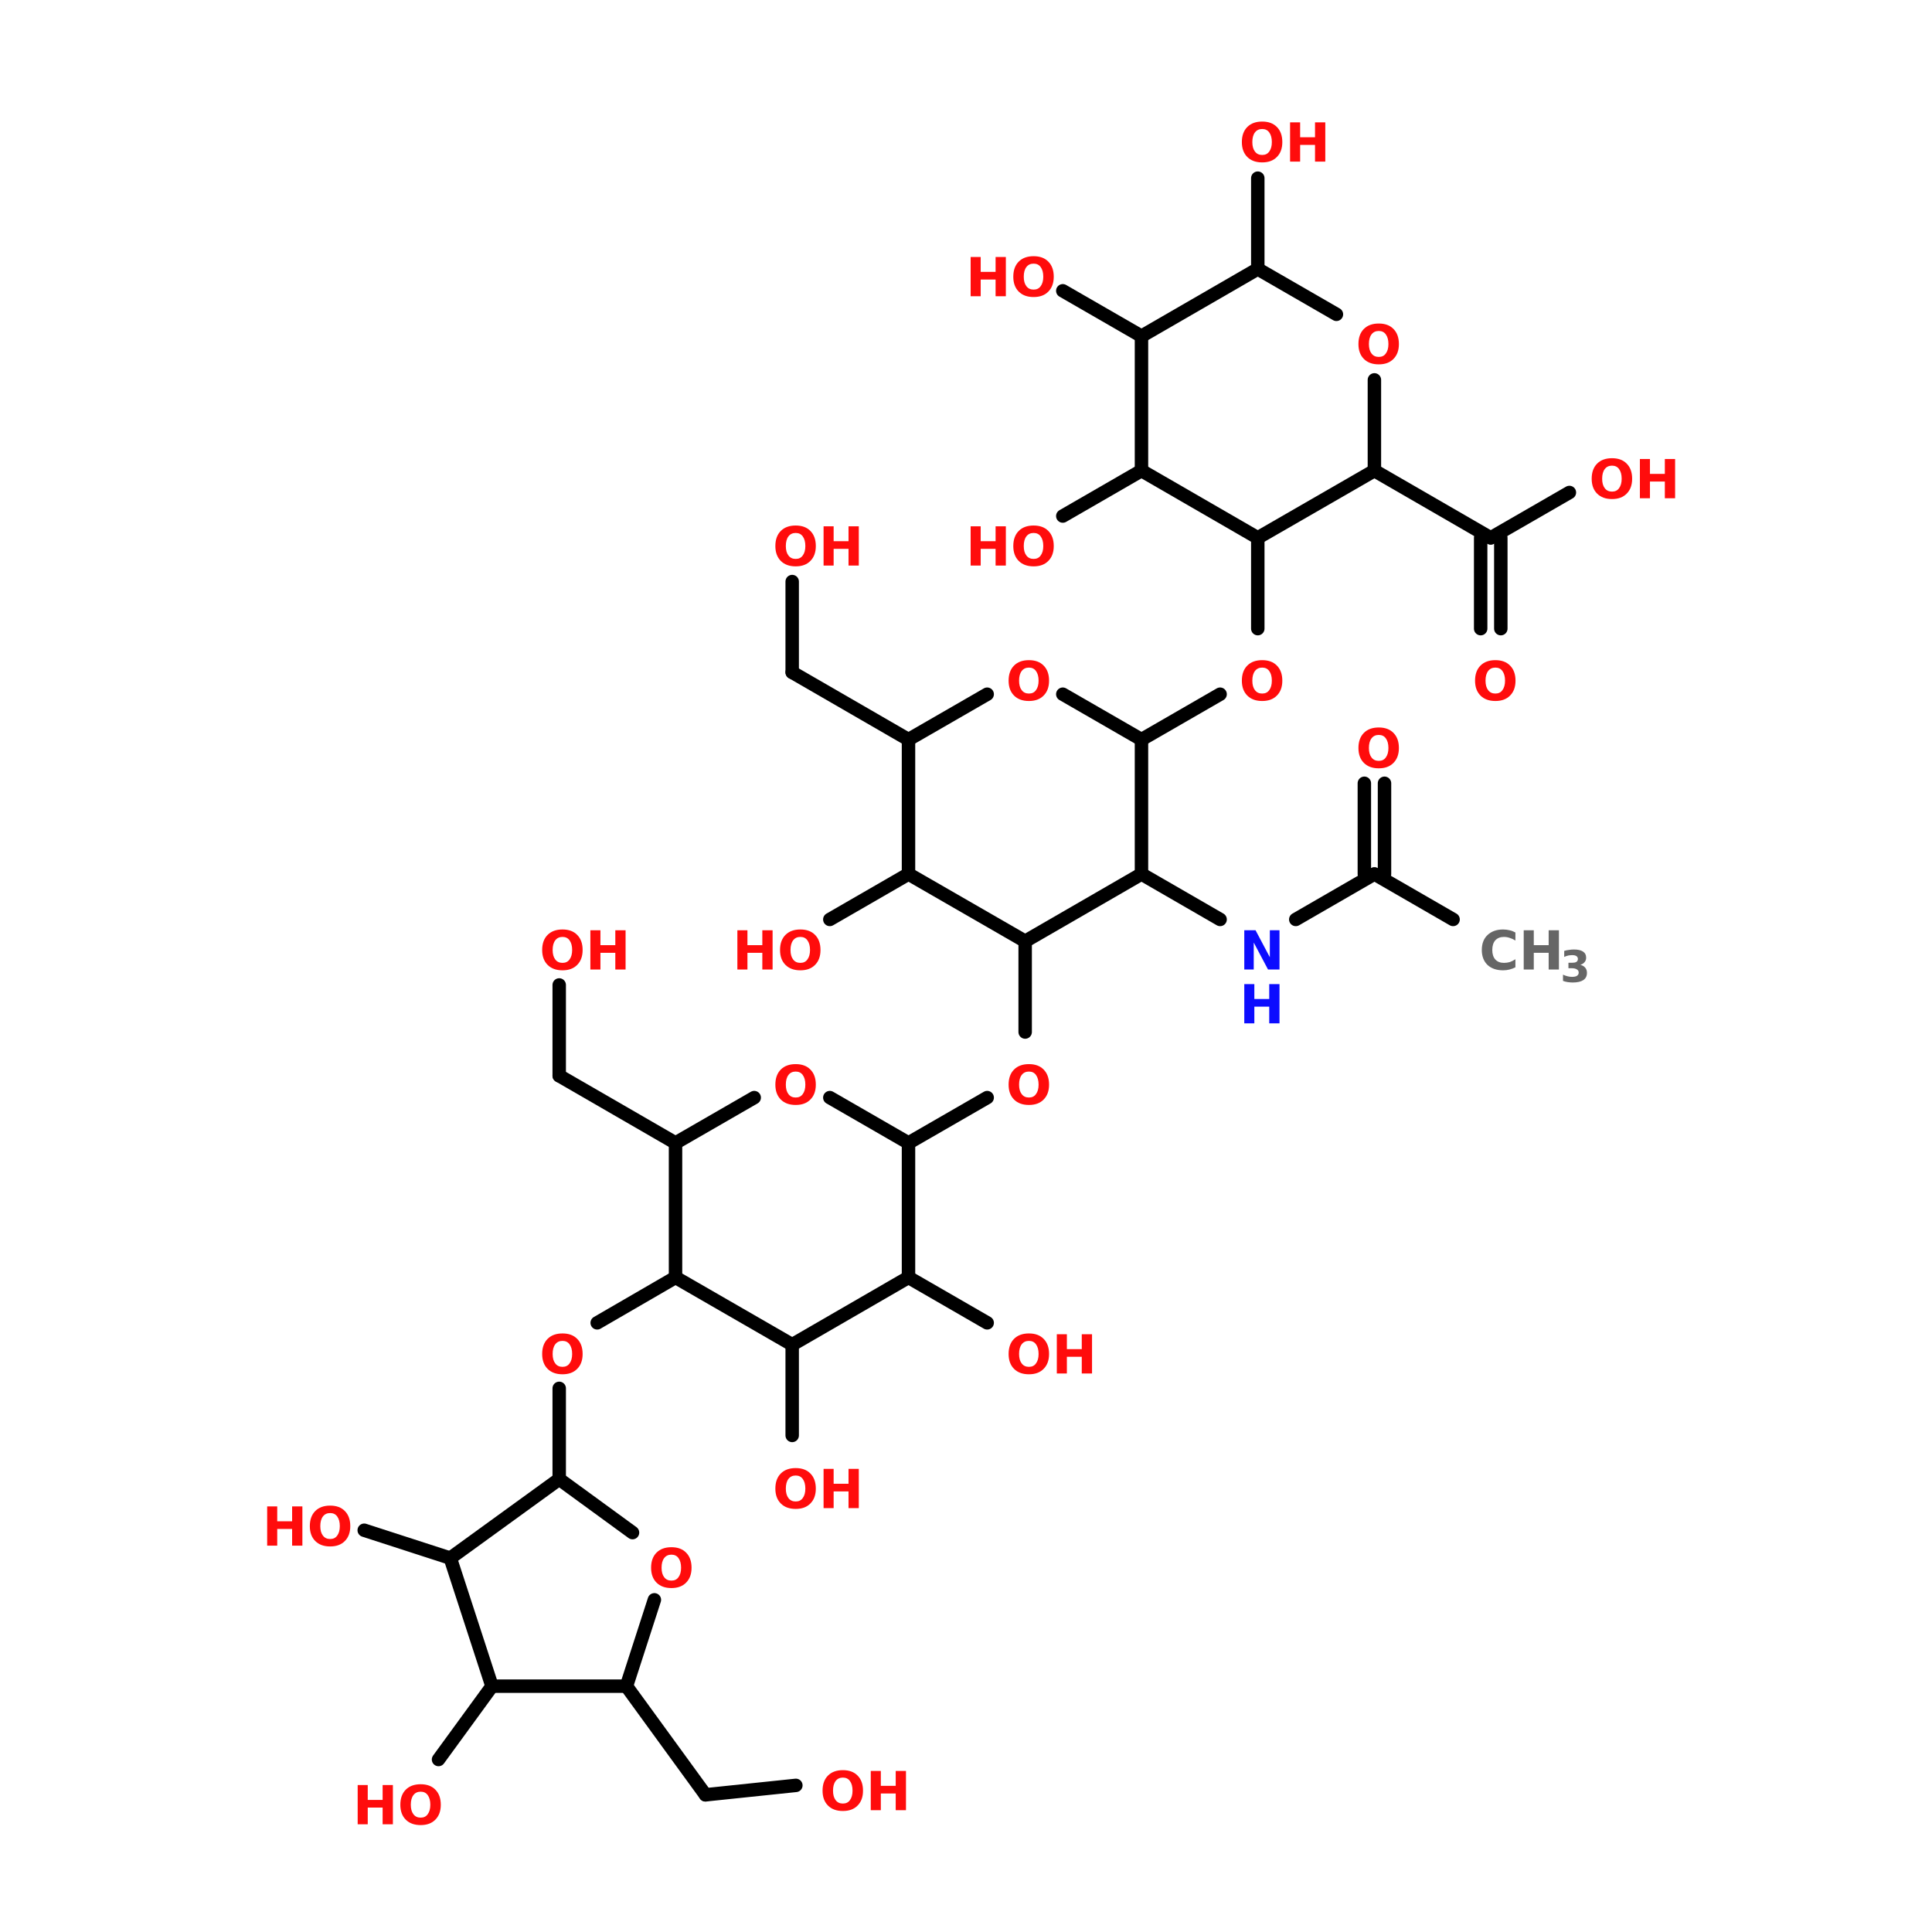 <?xml version="1.0" encoding="UTF-8"?>
<svg xmlns="http://www.w3.org/2000/svg" xmlns:xlink="http://www.w3.org/1999/xlink" width="150pt" height="150pt" viewBox="0 0 150 150" version="1.1">
<defs>
<g>
<symbol overflow="visible" id="glyph0-0">
<path style="stroke:none;" d="M 0.203 0.734 L 0.203 -2.953 L 2.297 -2.953 L 2.297 0.734 Z M 0.438 0.5 L 2.062 0.5 L 2.062 -2.719 L 0.438 -2.719 Z M 0.438 0.5 "/>
</symbol>
<symbol overflow="visible" id="glyph0-1">
<path style="stroke:none;" d="M 1.781 -2.531 C 1.539 -2.531 1.352 -2.441 1.219 -2.266 C 1.082 -2.086 1.016 -1.836 1.016 -1.516 C 1.016 -1.203 1.082 -0.957 1.219 -0.781 C 1.352 -0.602 1.539 -0.516 1.781 -0.516 C 2.02 -0.516 2.203 -0.602 2.328 -0.781 C 2.461 -0.957 2.531 -1.203 2.531 -1.516 C 2.531 -1.836 2.461 -2.086 2.328 -2.266 C 2.203 -2.441 2.02 -2.531 1.781 -2.531 Z M 1.781 -3.109 C 2.27 -3.109 2.648 -2.969 2.922 -2.688 C 3.203 -2.406 3.344 -2.016 3.344 -1.516 C 3.344 -1.023 3.203 -0.641 2.922 -0.359 C 2.648 -0.078 2.27 0.062 1.781 0.062 C 1.289 0.062 0.906 -0.078 0.625 -0.359 C 0.344 -0.641 0.203 -1.023 0.203 -1.516 C 0.203 -2.016 0.344 -2.406 0.625 -2.688 C 0.906 -2.969 1.289 -3.109 1.781 -3.109 Z M 1.781 -3.109 "/>
</symbol>
<symbol overflow="visible" id="glyph0-2">
<path style="stroke:none;" d="M 0.391 -3.047 L 1.172 -3.047 L 1.172 -1.891 L 2.328 -1.891 L 2.328 -3.047 L 3.125 -3.047 L 3.125 0 L 2.328 0 L 2.328 -1.297 L 1.172 -1.297 L 1.172 0 L 0.391 0 Z M 0.391 -3.047 "/>
</symbol>
<symbol overflow="visible" id="glyph0-3">
<path style="stroke:none;" d="M 0.391 -3.047 L 1.266 -3.047 L 2.375 -0.953 L 2.375 -3.047 L 3.125 -3.047 L 3.125 0 L 2.234 0 L 1.125 -2.094 L 1.125 0 L 0.391 0 Z M 0.391 -3.047 "/>
</symbol>
<symbol overflow="visible" id="glyph0-4">
<path style="stroke:none;" d="M 2.812 -0.172 C 2.664 -0.098 2.516 -0.039 2.359 0 C 2.203 0.039 2.035 0.062 1.859 0.062 C 1.348 0.062 0.941 -0.078 0.641 -0.359 C 0.348 -0.648 0.203 -1.035 0.203 -1.516 C 0.203 -2.004 0.348 -2.391 0.641 -2.672 C 0.941 -2.961 1.348 -3.109 1.859 -3.109 C 2.035 -3.109 2.203 -3.086 2.359 -3.047 C 2.516 -3.016 2.664 -2.957 2.812 -2.875 L 2.812 -2.25 C 2.664 -2.344 2.52 -2.41 2.375 -2.453 C 2.227 -2.504 2.078 -2.531 1.922 -2.531 C 1.641 -2.531 1.414 -2.441 1.25 -2.266 C 1.094 -2.086 1.016 -1.836 1.016 -1.516 C 1.016 -1.203 1.094 -0.957 1.25 -0.781 C 1.414 -0.602 1.641 -0.516 1.922 -0.516 C 2.078 -0.516 2.227 -0.535 2.375 -0.578 C 2.52 -0.629 2.664 -0.703 2.812 -0.797 Z M 2.812 -0.172 "/>
</symbol>
<symbol overflow="visible" id="glyph1-0">
<path style="stroke:none;" d="M 0.172 0.594 L 0.172 -2.391 L 1.859 -2.391 L 1.859 0.594 Z M 0.359 0.406 L 1.672 0.406 L 1.672 -2.203 L 0.359 -2.203 Z M 0.359 0.406 "/>
</symbol>
<symbol overflow="visible" id="glyph1-1">
<path style="stroke:none;" d="M 1.578 -1.328 C 1.742 -1.285 1.867 -1.211 1.953 -1.109 C 2.047 -1.004 2.094 -0.867 2.094 -0.703 C 2.094 -0.453 2 -0.266 1.812 -0.141 C 1.625 -0.016 1.348 0.047 0.984 0.047 C 0.859 0.047 0.727 0.035 0.594 0.016 C 0.469 -0.004 0.348 -0.035 0.234 -0.078 L 0.234 -0.562 C 0.348 -0.508 0.461 -0.469 0.578 -0.438 C 0.703 -0.406 0.816 -0.391 0.922 -0.391 C 1.098 -0.391 1.227 -0.414 1.312 -0.469 C 1.406 -0.531 1.453 -0.613 1.453 -0.719 C 1.453 -0.832 1.406 -0.914 1.312 -0.969 C 1.219 -1.031 1.082 -1.062 0.906 -1.062 L 0.656 -1.062 L 0.656 -1.484 L 0.922 -1.484 C 1.078 -1.484 1.191 -1.504 1.266 -1.547 C 1.348 -1.598 1.391 -1.676 1.391 -1.781 C 1.391 -1.875 1.352 -1.945 1.281 -2 C 1.207 -2.051 1.098 -2.078 0.953 -2.078 C 0.848 -2.078 0.742 -2.066 0.641 -2.047 C 0.535 -2.023 0.43 -1.988 0.328 -1.938 L 0.328 -2.406 C 0.453 -2.445 0.578 -2.473 0.703 -2.484 C 0.828 -2.504 0.953 -2.516 1.078 -2.516 C 1.391 -2.516 1.625 -2.461 1.781 -2.359 C 1.945 -2.254 2.031 -2.094 2.031 -1.875 C 2.031 -1.738 1.988 -1.625 1.906 -1.531 C 1.832 -1.438 1.723 -1.367 1.578 -1.328 Z M 1.578 -1.328 "/>
</symbol>
</g>
</defs>
<g id="surface1">
<path style="fill-rule:nonzero;fill:rgb(0%,0%,0%);fill-opacity:1;stroke-width:4;stroke-linecap:round;stroke-linejoin:miter;stroke:rgb(0%,0%,0%);stroke-opacity:1;stroke-miterlimit:4;" d="M 376.298 273.506 L 352.893 259.995 " transform="matrix(0.261,0,0,0.261,14.603,0)"/>
<path style="fill:none;stroke-width:4;stroke-linecap:round;stroke-linejoin:miter;stroke:rgb(0%,0%,0%);stroke-opacity:1;stroke-miterlimit:4;" d="M 349.904 259.995 L 349.904 233.004 " transform="matrix(0.261,0,0,0.261,14.603,0)"/>
<path style="fill:none;stroke-width:4;stroke-linecap:round;stroke-linejoin:miter;stroke:rgb(0%,0%,0%);stroke-opacity:1;stroke-miterlimit:4;" d="M 355.898 259.995 L 355.898 233.004 " transform="matrix(0.261,0,0,0.261,14.603,0)"/>
<path style="fill-rule:nonzero;fill:rgb(0%,0%,0%);fill-opacity:1;stroke-width:4;stroke-linecap:round;stroke-linejoin:miter;stroke:rgb(0%,0%,0%);stroke-opacity:1;stroke-miterlimit:4;" d="M 352.893 259.995 L 329.503 273.506 " transform="matrix(0.261,0,0,0.261,14.603,0)"/>
<path style="fill-rule:nonzero;fill:rgb(0%,0%,0%);fill-opacity:1;stroke-width:4;stroke-linecap:round;stroke-linejoin:miter;stroke:rgb(0%,0%,0%);stroke-opacity:1;stroke-miterlimit:4;" d="M 306.995 273.506 L 283.605 259.995 " transform="matrix(0.261,0,0,0.261,14.603,0)"/>
<path style="fill-rule:nonzero;fill:rgb(0%,0%,0%);fill-opacity:1;stroke-width:4;stroke-linecap:round;stroke-linejoin:miter;stroke:rgb(0%,0%,0%);stroke-opacity:1;stroke-miterlimit:4;" d="M 283.605 220.001 L 306.995 206.505 " transform="matrix(0.261,0,0,0.261,14.603,0)"/>
<path style="fill:none;stroke-width:4;stroke-linecap:round;stroke-linejoin:miter;stroke:rgb(0%,0%,0%);stroke-opacity:1;stroke-miterlimit:4;" d="M 318.205 187.001 L 318.205 159.994 " transform="matrix(0.261,0,0,0.261,14.603,0)"/>
<path style="fill-rule:nonzero;fill:rgb(0%,0%,0%);fill-opacity:1;stroke-width:4;stroke-linecap:round;stroke-linejoin:miter;stroke:rgb(0%,0%,0%);stroke-opacity:1;stroke-miterlimit:4;" d="M 352.893 139.996 L 387.493 159.994 " transform="matrix(0.261,0,0,0.261,14.603,0)"/>
<path style="fill:none;stroke-width:4;stroke-linecap:round;stroke-linejoin:miter;stroke:rgb(0%,0%,0%);stroke-opacity:1;stroke-miterlimit:4;" d="M 390.497 159.994 L 390.497 187.001 " transform="matrix(0.261,0,0,0.261,14.603,0)"/>
<path style="fill:none;stroke-width:4;stroke-linecap:round;stroke-linejoin:miter;stroke:rgb(0%,0%,0%);stroke-opacity:1;stroke-miterlimit:4;" d="M 384.504 159.994 L 384.504 187.001 " transform="matrix(0.261,0,0,0.261,14.603,0)"/>
<path style="fill-rule:nonzero;fill:rgb(0%,0%,0%);fill-opacity:1;stroke-width:4;stroke-linecap:round;stroke-linejoin:miter;stroke:rgb(0%,0%,0%);stroke-opacity:1;stroke-miterlimit:4;" d="M 387.493 159.994 L 410.898 146.498 " transform="matrix(0.261,0,0,0.261,14.603,0)"/>
<path style="fill:none;stroke-width:4;stroke-linecap:round;stroke-linejoin:miter;stroke:rgb(0%,0%,0%);stroke-opacity:1;stroke-miterlimit:4;" d="M 318.205 80.004 L 318.205 52.997 " transform="matrix(0.261,0,0,0.261,14.603,0)"/>
<path style="fill-rule:nonzero;fill:rgb(0%,0%,0%);fill-opacity:1;stroke-width:4;stroke-linecap:round;stroke-linejoin:miter;stroke:rgb(0%,0%,0%);stroke-opacity:1;stroke-miterlimit:4;" d="M 283.605 100.002 L 260.2 86.506 " transform="matrix(0.261,0,0,0.261,14.603,0)"/>
<path style="fill-rule:nonzero;fill:rgb(0%,0%,0%);fill-opacity:1;stroke-width:4;stroke-linecap:round;stroke-linejoin:miter;stroke:rgb(0%,0%,0%);stroke-opacity:1;stroke-miterlimit:4;" d="M 283.605 139.996 L 260.2 153.507 " transform="matrix(0.261,0,0,0.261,14.603,0)"/>
<path style="fill-rule:nonzero;fill:rgb(0%,0%,0%);fill-opacity:1;stroke-width:4;stroke-linecap:round;stroke-linejoin:miter;stroke:rgb(0%,0%,0%);stroke-opacity:1;stroke-miterlimit:4;" d="M 214.302 220.001 L 179.703 200.003 " transform="matrix(0.261,0,0,0.261,14.603,0)"/>
<path style="fill:none;stroke-width:4;stroke-linecap:round;stroke-linejoin:miter;stroke:rgb(0%,0%,0%);stroke-opacity:1;stroke-miterlimit:4;" d="M 179.703 200.003 L 179.703 172.997 " transform="matrix(0.261,0,0,0.261,14.603,0)"/>
<path style="fill-rule:nonzero;fill:rgb(0%,0%,0%);fill-opacity:1;stroke-width:4;stroke-linecap:round;stroke-linejoin:miter;stroke:rgb(0%,0%,0%);stroke-opacity:1;stroke-miterlimit:4;" d="M 214.302 259.995 L 190.897 273.506 " transform="matrix(0.261,0,0,0.261,14.603,0)"/>
<path style="fill:none;stroke-width:4;stroke-linecap:round;stroke-linejoin:miter;stroke:rgb(0%,0%,0%);stroke-opacity:1;stroke-miterlimit:4;" d="M 249.006 279.993 L 249.006 307 " transform="matrix(0.261,0,0,0.261,14.603,0)"/>
<path style="fill-rule:nonzero;fill:rgb(0%,0%,0%);fill-opacity:1;stroke-width:4;stroke-linecap:round;stroke-linejoin:miter;stroke:rgb(0%,0%,0%);stroke-opacity:1;stroke-miterlimit:4;" d="M 237.707 326.504 L 214.302 340 " transform="matrix(0.261,0,0,0.261,14.603,0)"/>
<path style="fill-rule:nonzero;fill:rgb(0%,0%,0%);fill-opacity:1;stroke-width:4;stroke-linecap:round;stroke-linejoin:miter;stroke:rgb(0%,0%,0%);stroke-opacity:1;stroke-miterlimit:4;" d="M 144.999 340 L 110.399 320.002 " transform="matrix(0.261,0,0,0.261,14.603,0)"/>
<path style="fill:none;stroke-width:4;stroke-linecap:round;stroke-linejoin:miter;stroke:rgb(0%,0%,0%);stroke-opacity:1;stroke-miterlimit:4;" d="M 110.399 320.002 L 110.399 292.996 " transform="matrix(0.261,0,0,0.261,14.603,0)"/>
<path style="fill-rule:nonzero;fill:rgb(0%,0%,0%);fill-opacity:1;stroke-width:4;stroke-linecap:round;stroke-linejoin:miter;stroke:rgb(0%,0%,0%);stroke-opacity:1;stroke-miterlimit:4;" d="M 144.999 379.995 L 121.698 393.505 " transform="matrix(0.261,0,0,0.261,14.603,0)"/>
<path style="fill:none;stroke-width:4;stroke-linecap:round;stroke-linejoin:miter;stroke:rgb(0%,0%,0%);stroke-opacity:1;stroke-miterlimit:4;" d="M 110.399 412.995 L 110.399 440.002 " transform="matrix(0.261,0,0,0.261,14.603,0)"/>
<path style="fill-rule:nonzero;fill:rgb(0%,0%,0%);fill-opacity:1;stroke-width:4;stroke-linecap:round;stroke-linejoin:miter;stroke:rgb(0%,0%,0%);stroke-opacity:1;stroke-miterlimit:4;" d="M 130.397 501.593 L 153.906 533.905 " transform="matrix(0.261,0,0,0.261,14.603,0)"/>
<path style="fill-rule:nonzero;fill:rgb(0%,0%,0%);fill-opacity:1;stroke-width:4;stroke-linecap:round;stroke-linejoin:miter;stroke:rgb(0%,0%,0%);stroke-opacity:1;stroke-miterlimit:4;" d="M 153.906 533.905 L 180.794 531.096 " transform="matrix(0.261,0,0,0.261,14.603,0)"/>
<path style="fill-rule:nonzero;fill:rgb(0%,0%,0%);fill-opacity:1;stroke-width:4;stroke-linecap:round;stroke-linejoin:miter;stroke:rgb(0%,0%,0%);stroke-opacity:1;stroke-miterlimit:4;" d="M 90.402 501.593 L 74.5 523.399 " transform="matrix(0.261,0,0,0.261,14.603,0)"/>
<path style="fill-rule:nonzero;fill:rgb(0%,0%,0%);fill-opacity:1;stroke-width:4;stroke-linecap:round;stroke-linejoin:miter;stroke:rgb(0%,0%,0%);stroke-opacity:1;stroke-miterlimit:4;" d="M 77.997 463.496 L 52.395 455.201 " transform="matrix(0.261,0,0,0.261,14.603,0)"/>
<path style="fill:none;stroke-width:4;stroke-linecap:round;stroke-linejoin:miter;stroke:rgb(0%,0%,0%);stroke-opacity:1;stroke-miterlimit:4;" d="M 179.703 400.007 L 179.703 426.999 " transform="matrix(0.261,0,0,0.261,14.603,0)"/>
<path style="fill-rule:nonzero;fill:rgb(0%,0%,0%);fill-opacity:1;stroke-width:4;stroke-linecap:round;stroke-linejoin:miter;stroke:rgb(0%,0%,0%);stroke-opacity:1;stroke-miterlimit:4;" d="M 214.302 379.995 L 237.707 393.505 " transform="matrix(0.261,0,0,0.261,14.603,0)"/>
<path style="fill-rule:nonzero;fill:rgb(0%,0%,0%);fill-opacity:1;stroke-width:4;stroke-linecap:round;stroke-linejoin:miter;stroke:rgb(0%,0%,0%);stroke-opacity:1;stroke-miterlimit:4;" d="M 77.997 463.496 L 110.399 440.002 " transform="matrix(0.261,0,0,0.261,14.603,0)"/>
<path style="fill-rule:nonzero;fill:rgb(0%,0%,0%);fill-opacity:1;stroke-width:4;stroke-linecap:round;stroke-linejoin:miter;stroke:rgb(0%,0%,0%);stroke-opacity:1;stroke-miterlimit:4;" d="M 110.399 440.002 L 132.205 455.904 " transform="matrix(0.261,0,0,0.261,14.603,0)"/>
<path style="fill-rule:nonzero;fill:rgb(0%,0%,0%);fill-opacity:1;stroke-width:4;stroke-linecap:round;stroke-linejoin:miter;stroke:rgb(0%,0%,0%);stroke-opacity:1;stroke-miterlimit:4;" d="M 138.707 475.901 L 130.397 501.593 " transform="matrix(0.261,0,0,0.261,14.603,0)"/>
<path style="fill:none;stroke-width:4;stroke-linecap:round;stroke-linejoin:miter;stroke:rgb(0%,0%,0%);stroke-opacity:1;stroke-miterlimit:4;" d="M 130.397 501.593 L 90.402 501.593 " transform="matrix(0.261,0,0,0.261,14.603,0)"/>
<path style="fill-rule:nonzero;fill:rgb(0%,0%,0%);fill-opacity:1;stroke-width:4;stroke-linecap:round;stroke-linejoin:miter;stroke:rgb(0%,0%,0%);stroke-opacity:1;stroke-miterlimit:4;" d="M 90.402 501.593 L 77.997 463.496 " transform="matrix(0.261,0,0,0.261,14.603,0)"/>
<path style="fill-rule:nonzero;fill:rgb(0%,0%,0%);fill-opacity:1;stroke-width:4;stroke-linecap:round;stroke-linejoin:miter;stroke:rgb(0%,0%,0%);stroke-opacity:1;stroke-miterlimit:4;" d="M 249.006 279.993 L 283.605 259.995 " transform="matrix(0.261,0,0,0.261,14.603,0)"/>
<path style="fill:none;stroke-width:4;stroke-linecap:round;stroke-linejoin:miter;stroke:rgb(0%,0%,0%);stroke-opacity:1;stroke-miterlimit:4;" d="M 283.605 259.995 L 283.605 220.001 " transform="matrix(0.261,0,0,0.261,14.603,0)"/>
<path style="fill-rule:nonzero;fill:rgb(0%,0%,0%);fill-opacity:1;stroke-width:4;stroke-linecap:round;stroke-linejoin:miter;stroke:rgb(0%,0%,0%);stroke-opacity:1;stroke-miterlimit:4;" d="M 283.605 220.001 L 260.2 206.505 " transform="matrix(0.261,0,0,0.261,14.603,0)"/>
<path style="fill-rule:nonzero;fill:rgb(0%,0%,0%);fill-opacity:1;stroke-width:4;stroke-linecap:round;stroke-linejoin:miter;stroke:rgb(0%,0%,0%);stroke-opacity:1;stroke-miterlimit:4;" d="M 237.707 206.505 L 214.302 220.001 " transform="matrix(0.261,0,0,0.261,14.603,0)"/>
<path style="fill:none;stroke-width:4;stroke-linecap:round;stroke-linejoin:miter;stroke:rgb(0%,0%,0%);stroke-opacity:1;stroke-miterlimit:4;" d="M 214.302 220.001 L 214.302 259.995 " transform="matrix(0.261,0,0,0.261,14.603,0)"/>
<path style="fill-rule:nonzero;fill:rgb(0%,0%,0%);fill-opacity:1;stroke-width:4;stroke-linecap:round;stroke-linejoin:miter;stroke:rgb(0%,0%,0%);stroke-opacity:1;stroke-miterlimit:4;" d="M 214.302 259.995 L 249.006 279.993 " transform="matrix(0.261,0,0,0.261,14.603,0)"/>
<path style="fill-rule:nonzero;fill:rgb(0%,0%,0%);fill-opacity:1;stroke-width:4;stroke-linecap:round;stroke-linejoin:miter;stroke:rgb(0%,0%,0%);stroke-opacity:1;stroke-miterlimit:4;" d="M 283.605 139.996 L 318.205 159.994 " transform="matrix(0.261,0,0,0.261,14.603,0)"/>
<path style="fill-rule:nonzero;fill:rgb(0%,0%,0%);fill-opacity:1;stroke-width:4;stroke-linecap:round;stroke-linejoin:miter;stroke:rgb(0%,0%,0%);stroke-opacity:1;stroke-miterlimit:4;" d="M 318.205 159.994 L 352.893 139.996 " transform="matrix(0.261,0,0,0.261,14.603,0)"/>
<path style="fill:none;stroke-width:4;stroke-linecap:round;stroke-linejoin:miter;stroke:rgb(0%,0%,0%);stroke-opacity:1;stroke-miterlimit:4;" d="M 352.893 139.996 L 352.893 113.004 " transform="matrix(0.261,0,0,0.261,14.603,0)"/>
<path style="fill-rule:nonzero;fill:rgb(0%,0%,0%);fill-opacity:1;stroke-width:4;stroke-linecap:round;stroke-linejoin:miter;stroke:rgb(0%,0%,0%);stroke-opacity:1;stroke-miterlimit:4;" d="M 341.595 93.5 L 318.205 80.004 " transform="matrix(0.261,0,0,0.261,14.603,0)"/>
<path style="fill-rule:nonzero;fill:rgb(0%,0%,0%);fill-opacity:1;stroke-width:4;stroke-linecap:round;stroke-linejoin:miter;stroke:rgb(0%,0%,0%);stroke-opacity:1;stroke-miterlimit:4;" d="M 318.205 80.004 L 283.605 100.002 " transform="matrix(0.261,0,0,0.261,14.603,0)"/>
<path style="fill:none;stroke-width:4;stroke-linecap:round;stroke-linejoin:miter;stroke:rgb(0%,0%,0%);stroke-opacity:1;stroke-miterlimit:4;" d="M 283.605 100.002 L 283.605 139.996 " transform="matrix(0.261,0,0,0.261,14.603,0)"/>
<path style="fill:none;stroke-width:4;stroke-linecap:round;stroke-linejoin:miter;stroke:rgb(0%,0%,0%);stroke-opacity:1;stroke-miterlimit:4;" d="M 214.302 379.995 L 214.302 340 " transform="matrix(0.261,0,0,0.261,14.603,0)"/>
<path style="fill-rule:nonzero;fill:rgb(0%,0%,0%);fill-opacity:1;stroke-width:4;stroke-linecap:round;stroke-linejoin:miter;stroke:rgb(0%,0%,0%);stroke-opacity:1;stroke-miterlimit:4;" d="M 214.302 340 L 190.897 326.504 " transform="matrix(0.261,0,0,0.261,14.603,0)"/>
<path style="fill-rule:nonzero;fill:rgb(0%,0%,0%);fill-opacity:1;stroke-width:4;stroke-linecap:round;stroke-linejoin:miter;stroke:rgb(0%,0%,0%);stroke-opacity:1;stroke-miterlimit:4;" d="M 168.404 326.504 L 144.999 340 " transform="matrix(0.261,0,0,0.261,14.603,0)"/>
<path style="fill:none;stroke-width:4;stroke-linecap:round;stroke-linejoin:miter;stroke:rgb(0%,0%,0%);stroke-opacity:1;stroke-miterlimit:4;" d="M 144.999 340 L 144.999 379.995 " transform="matrix(0.261,0,0,0.261,14.603,0)"/>
<path style="fill-rule:nonzero;fill:rgb(0%,0%,0%);fill-opacity:1;stroke-width:4;stroke-linecap:round;stroke-linejoin:miter;stroke:rgb(0%,0%,0%);stroke-opacity:1;stroke-miterlimit:4;" d="M 144.999 379.995 L 179.703 400.007 " transform="matrix(0.261,0,0,0.261,14.603,0)"/>
<path style="fill-rule:nonzero;fill:rgb(0%,0%,0%);fill-opacity:1;stroke-width:4;stroke-linecap:round;stroke-linejoin:miter;stroke:rgb(0%,0%,0%);stroke-opacity:1;stroke-miterlimit:4;" d="M 179.703 400.007 L 214.302 379.995 " transform="matrix(0.261,0,0,0.261,14.603,0)"/>
<g style="fill:rgb(100%,4.706%,4.706%);fill-opacity:1;">
  <use xlink:href="#glyph0-1" x="41.891" y="106.637"/>
</g>
<g style="fill:rgb(100%,4.706%,4.706%);fill-opacity:1;">
  <use xlink:href="#glyph0-1" x="59.996" y="43.91"/>
</g>
<g style="fill:rgb(100%,4.706%,4.706%);fill-opacity:1;">
  <use xlink:href="#glyph0-2" x="63.551" y="43.91"/>
</g>
<g style="fill:rgb(100%,4.706%,4.706%);fill-opacity:1;">
  <use xlink:href="#glyph0-2" x="56.859" y="75.273"/>
</g>
<g style="fill:rgb(100%,4.706%,4.706%);fill-opacity:1;">
  <use xlink:href="#glyph0-1" x="60.359" y="75.273"/>
</g>
<g style="fill:rgb(100%,4.706%,4.706%);fill-opacity:1;">
  <use xlink:href="#glyph0-1" x="78.105" y="85.727"/>
</g>
<g style="fill:rgb(100%,4.706%,4.706%);fill-opacity:1;">
  <use xlink:href="#glyph0-1" x="59.996" y="85.727"/>
</g>
<g style="fill:rgb(100%,4.706%,4.706%);fill-opacity:1;">
  <use xlink:href="#glyph0-1" x="41.891" y="75.273"/>
</g>
<g style="fill:rgb(100%,4.706%,4.706%);fill-opacity:1;">
  <use xlink:href="#glyph0-2" x="45.445" y="75.273"/>
</g>
<g style="fill:rgb(100%,4.706%,4.706%);fill-opacity:1;">
  <use xlink:href="#glyph0-1" x="50.348" y="123.234"/>
</g>
<g style="fill:rgb(100%,4.706%,4.706%);fill-opacity:1;">
  <use xlink:href="#glyph0-1" x="63.66" y="140.543"/>
</g>
<g style="fill:rgb(100%,4.706%,4.706%);fill-opacity:1;">
  <use xlink:href="#glyph0-2" x="67.215" y="140.543"/>
</g>
<g style="fill:rgb(100%,4.706%,4.706%);fill-opacity:1;">
  <use xlink:href="#glyph0-2" x="27.379" y="141.637"/>
</g>
<g style="fill:rgb(100%,4.706%,4.706%);fill-opacity:1;">
  <use xlink:href="#glyph0-1" x="30.879" y="141.637"/>
</g>
<g style="fill:rgb(100%,4.706%,4.706%);fill-opacity:1;">
  <use xlink:href="#glyph0-2" x="20.352" y="120.004"/>
</g>
<g style="fill:rgb(100%,4.706%,4.706%);fill-opacity:1;">
  <use xlink:href="#glyph0-1" x="23.852" y="120.004"/>
</g>
<g style="fill:rgb(100%,4.706%,4.706%);fill-opacity:1;">
  <use xlink:href="#glyph0-1" x="59.996" y="117.09"/>
</g>
<g style="fill:rgb(100%,4.706%,4.706%);fill-opacity:1;">
  <use xlink:href="#glyph0-2" x="63.551" y="117.09"/>
</g>
<g style="fill:rgb(100%,4.706%,4.706%);fill-opacity:1;">
  <use xlink:href="#glyph0-1" x="78.105" y="106.637"/>
</g>
<g style="fill:rgb(100%,4.706%,4.706%);fill-opacity:1;">
  <use xlink:href="#glyph0-2" x="81.66" y="106.637"/>
</g>
<g style="fill:rgb(100%,4.706%,4.706%);fill-opacity:1;">
  <use xlink:href="#glyph0-1" x="105.266" y="59.59"/>
</g>
<g style="fill:rgb(4.706%,4.706%,100%);fill-opacity:1;">
  <use xlink:href="#glyph0-3" x="96.215" y="75.273"/>
</g>
<g style="fill:rgb(4.706%,4.706%,100%);fill-opacity:1;">
  <use xlink:href="#glyph0-2" x="96.215" y="79.453"/>
</g>
<g style="fill:rgb(100%,4.706%,4.706%);fill-opacity:1;">
  <use xlink:href="#glyph0-1" x="78.105" y="54.363"/>
</g>
<g style="fill:rgb(100%,4.706%,4.706%);fill-opacity:1;">
  <use xlink:href="#glyph0-1" x="96.215" y="54.363"/>
</g>
<g style="fill:rgb(40%,40%,40%);fill-opacity:1;">
  <use xlink:href="#glyph0-4" x="114.844" y="75.273"/>
</g>
<g style="fill:rgb(40%,40%,40%);fill-opacity:1;">
  <use xlink:href="#glyph0-2" x="117.91" y="75.273"/>
</g>
<g style="fill:rgb(40%,40%,40%);fill-opacity:1;">
  <use xlink:href="#glyph1-1" x="121.117" y="76.234"/>
</g>
<g style="fill:rgb(100%,4.706%,4.706%);fill-opacity:1;">
  <use xlink:href="#glyph0-1" x="105.266" y="28.227"/>
</g>
<g style="fill:rgb(100%,4.706%,4.706%);fill-opacity:1;">
  <use xlink:href="#glyph0-1" x="114.32" y="54.363"/>
</g>
<g style="fill:rgb(100%,4.706%,4.706%);fill-opacity:1;">
  <use xlink:href="#glyph0-1" x="123.375" y="38.684"/>
</g>
<g style="fill:rgb(100%,4.706%,4.706%);fill-opacity:1;">
  <use xlink:href="#glyph0-2" x="126.93" y="38.684"/>
</g>
<g style="fill:rgb(100%,4.706%,4.706%);fill-opacity:1;">
  <use xlink:href="#glyph0-1" x="96.215" y="12.547"/>
</g>
<g style="fill:rgb(100%,4.706%,4.706%);fill-opacity:1;">
  <use xlink:href="#glyph0-2" x="99.77" y="12.547"/>
</g>
<g style="fill:rgb(100%,4.706%,4.706%);fill-opacity:1;">
  <use xlink:href="#glyph0-2" x="74.969" y="23"/>
</g>
<g style="fill:rgb(100%,4.706%,4.706%);fill-opacity:1;">
  <use xlink:href="#glyph0-1" x="78.469" y="23"/>
</g>
<g style="fill:rgb(100%,4.706%,4.706%);fill-opacity:1;">
  <use xlink:href="#glyph0-2" x="74.969" y="43.91"/>
</g>
<g style="fill:rgb(100%,4.706%,4.706%);fill-opacity:1;">
  <use xlink:href="#glyph0-1" x="78.469" y="43.91"/>
</g>
</g>
</svg>
